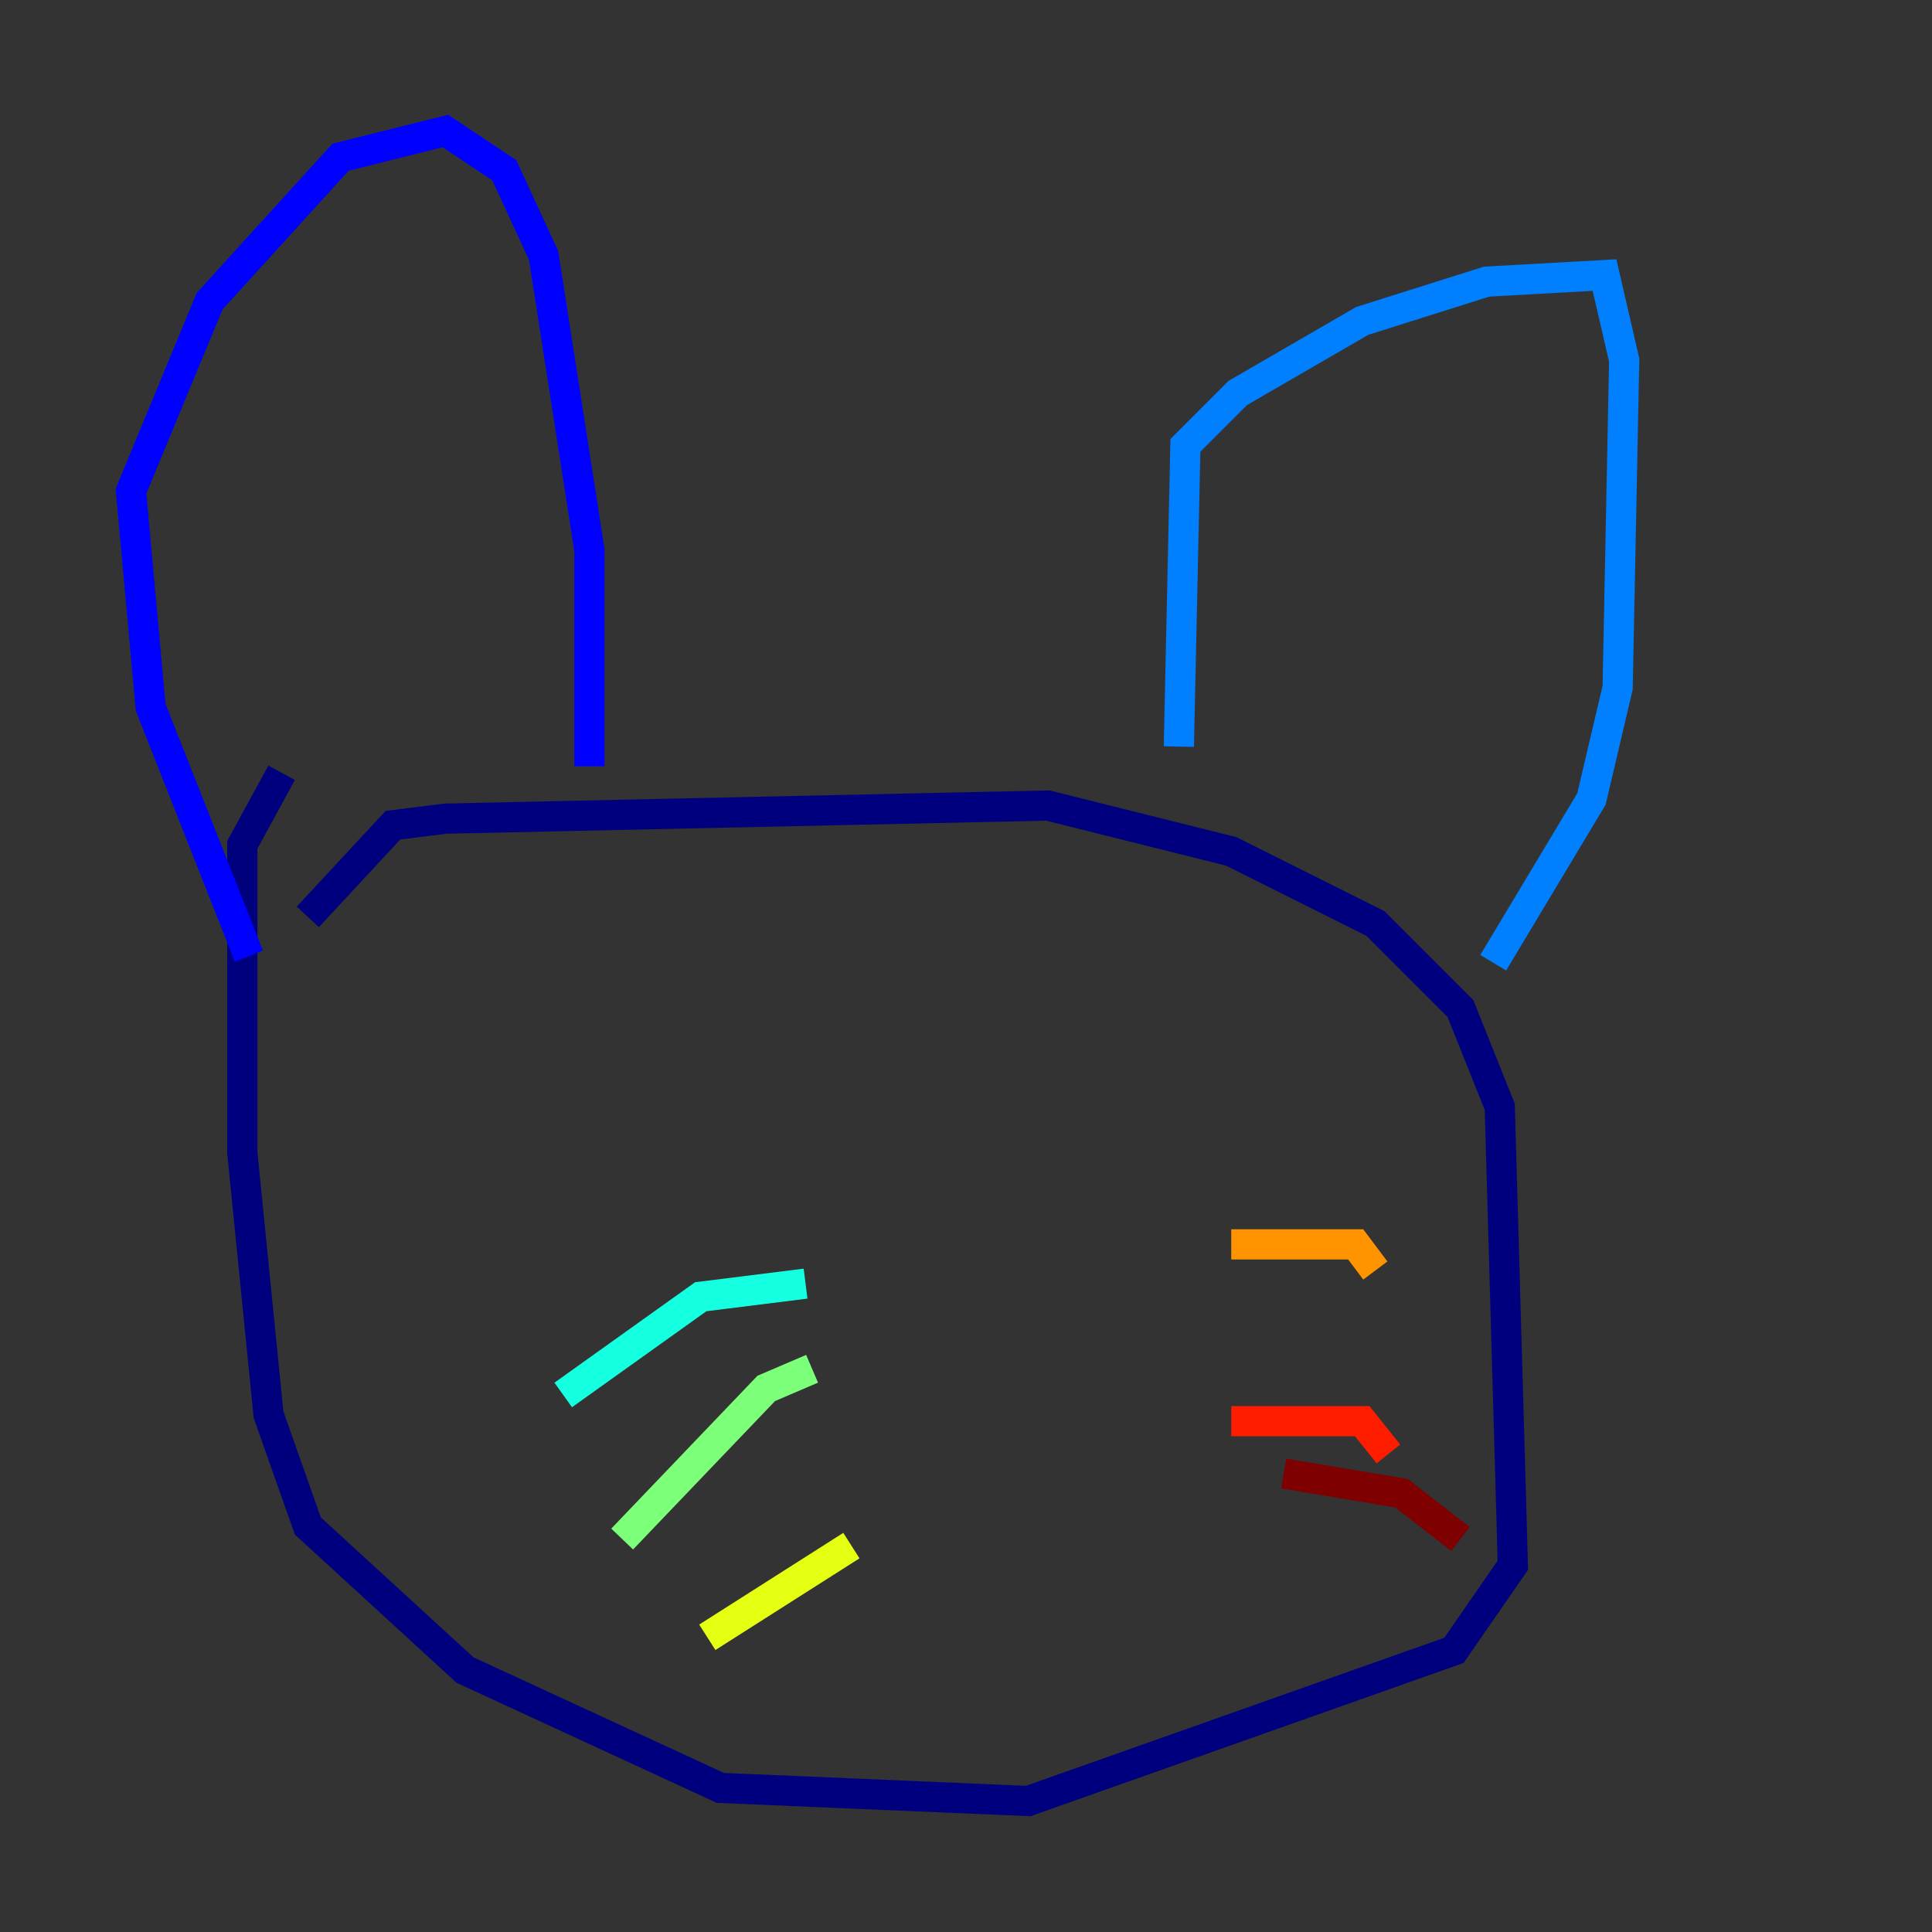<?xml version="1.0" encoding="utf-8" ?>
<svg baseProfile="tiny" height="128" version="1.2" viewBox="0,0,128,128" width="128" xmlns="http://www.w3.org/2000/svg" xmlns:ev="http://www.w3.org/2001/xml-events" xmlns:xlink="http://www.w3.org/1999/xlink"><rect x="0" y="0" width="128" height="128" fill="#333333" stroke="none"/><defs /><polyline fill="none" points="20.393,60.746 26.034,54.671 29.505,54.237 69.424,53.37 81.573,56.407 91.119,61.18 96.759,66.82 99.363,73.329 100.231,103.702 96.325,109.342 68.122,119.322 47.729,118.454 30.807,110.644 20.393,101.098 17.79,93.722 16.054,76.366 16.054,55.973 18.658,51.2" stroke="#00007f" stroke-width="2" /><polyline fill="none" points="16.488,63.349 9.98,46.861 8.678,32.542 13.885,19.959 22.563,10.414 29.505,8.678 33.41,11.281 36.014,16.922 39.051,36.447 39.051,50.766" stroke="#0000ff" stroke-width="2" /><polyline fill="none" points="78.102,49.464 78.536,29.505 82.007,26.034 90.251,21.261 98.495,18.658 106.305,18.224 107.607,23.864 107.173,45.559 105.437,52.936 98.929,63.783" stroke="#0080ff" stroke-width="2" /><polyline fill="none" points="53.37,85.044 46.427,85.912 37.315,92.42" stroke="#15ffe1" stroke-width="2" /><polyline fill="none" points="53.803,90.685 50.766,91.986 41.22,101.966" stroke="#7cff79" stroke-width="2" /><polyline fill="none" points="56.407,102.4 46.861,108.475" stroke="#e4ff12" stroke-width="2" /><polyline fill="none" points="81.573,82.441 89.817,82.441 91.119,84.176" stroke="#ff9400" stroke-width="2" /><polyline fill="none" points="81.573,94.156 90.251,94.156 91.986,96.325" stroke="#ff1d00" stroke-width="2" /><polyline fill="none" points="85.044,97.627 92.854,98.929 96.759,101.966" stroke="#7f0000" stroke-width="2" /></svg>